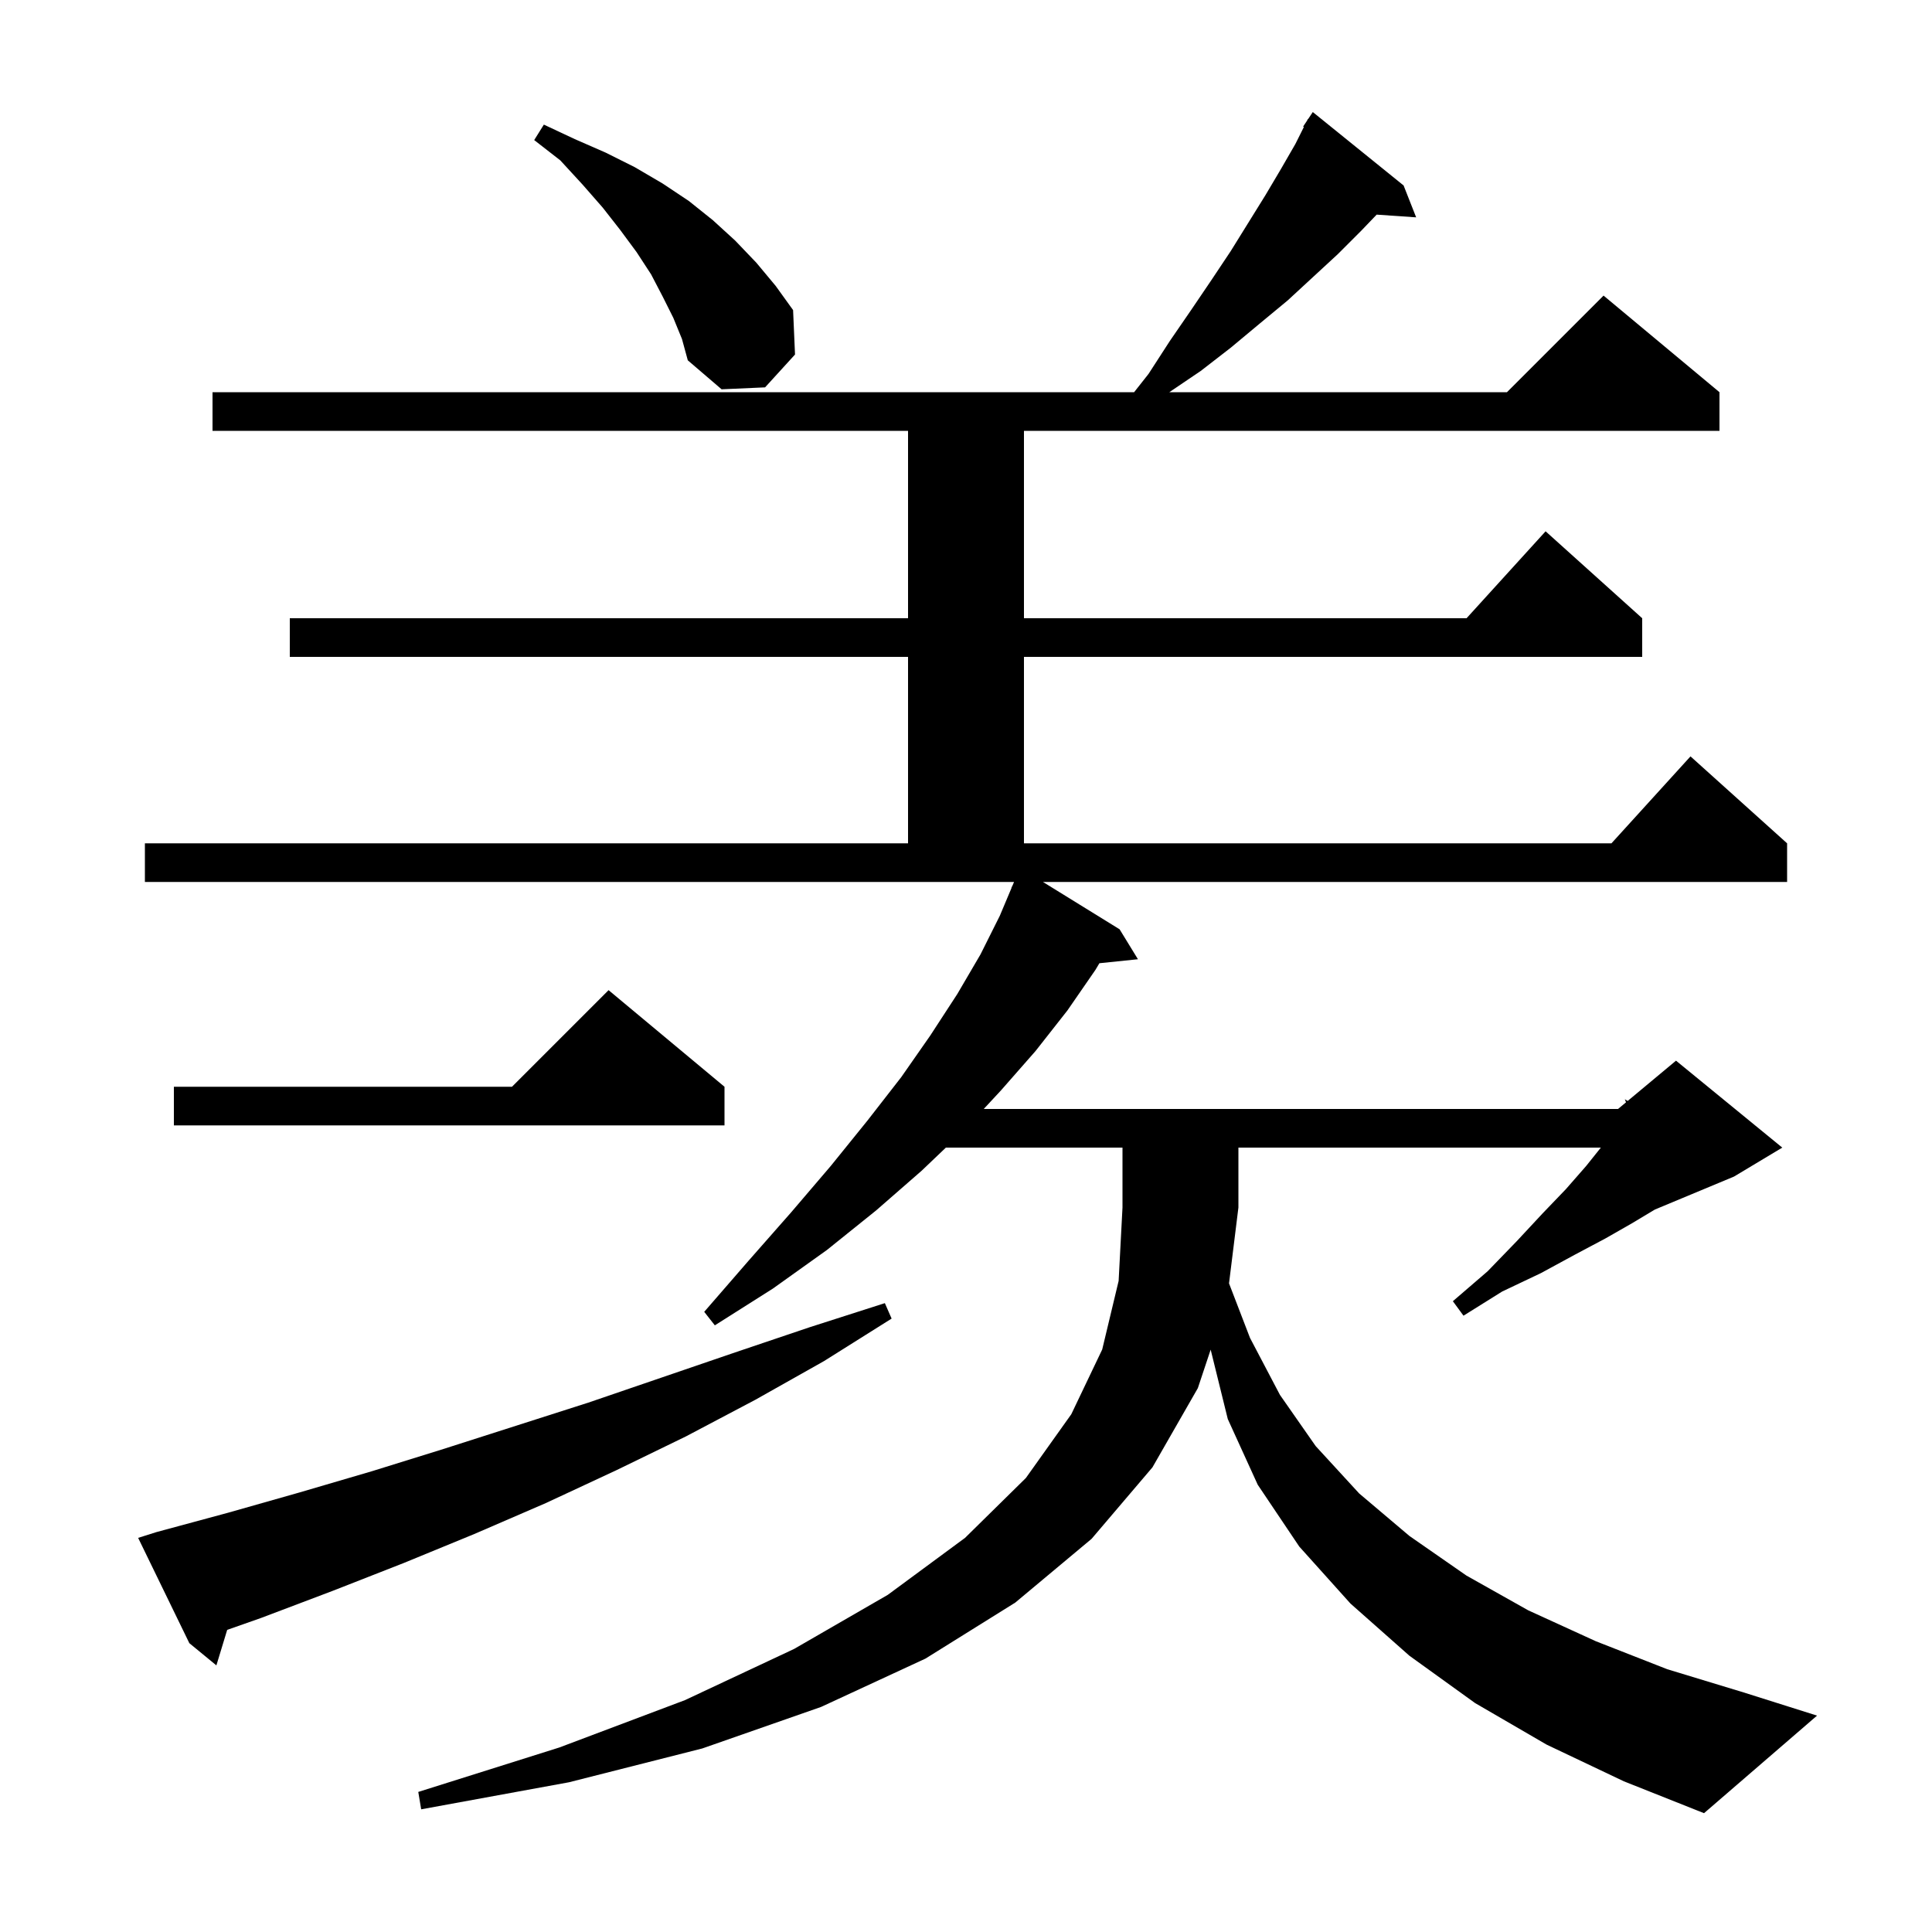 <svg xmlns="http://www.w3.org/2000/svg" xmlns:xlink="http://www.w3.org/1999/xlink" version="1.1" baseProfile="full" viewBox="0 0 200 200" width="200" height="200">
<g fill="black">
<path d="M 160.1 180.6 L 152.7 176.3 L 145.9 171.4 L 139.8 166.0 L 134.5 160.1 L 130.2 153.7 L 127.1 146.9 L 125.328 139.715 L 124.0 143.7 L 119.3 151.9 L 113.0 159.3 L 105.1 165.9 L 95.8 171.7 L 85.0 176.7 L 72.7 181.0 L 58.9 184.5 L 43.6 187.3 L 43.3 185.5 L 57.9 180.9 L 70.9 176.0 L 82.2 170.7 L 91.9 165.1 L 99.9 159.2 L 106.2 153.0 L 110.9 146.4 L 114.1 139.7 L 115.8 132.6 L 116.2 125.0 L 116.2 118.8 L 97.917 118.8 L 95.4 121.2 L 90.7 125.3 L 85.6 129.4 L 80.0 133.4 L 74.0 137.2 L 72.9 135.8 L 77.5 130.5 L 81.9 125.5 L 86.0 120.7 L 89.8 116.0 L 93.3 111.5 L 96.3 107.2 L 99.1 102.9 L 101.5 98.8 L 103.5 94.8 L 104.718 91.907 L 104.7 91.9 L 104.833 91.633 L 104.974 91.3 L 15.0 91.3 L 15.0 87.3 L 94.0 87.3 L 94.0 68.0 L 30.0 68.0 L 30.0 64.0 L 94.0 64.0 L 94.0 44.6 L 22.0 44.6 L 22.0 40.6 L 117.403 40.6 L 118.9 38.7 L 121.1 35.3 L 123.3 32.1 L 125.4 29.0 L 127.4 26.0 L 131.0 20.2 L 132.6 17.5 L 134.1 14.9 L 134.977 13.145 L 134.9 13.1 L 135.3 12.5 L 135.4 12.3 L 135.423 12.316 L 135.9 11.6 L 145.3 19.2 L 146.6 22.5 L 142.512 22.218 L 140.9 23.9 L 138.5 26.3 L 133.3 31.1 L 130.4 33.5 L 127.4 36.0 L 124.3 38.4 L 121.048 40.6 L 156.0 40.6 L 166.0 30.6 L 178.0 40.6 L 178.0 44.6 L 106.0 44.6 L 106.0 64.0 L 151.818 64.0 L 160.0 55.0 L 170.0 64.0 L 170.0 68.0 L 106.0 68.0 L 106.0 87.3 L 166.818 87.3 L 175.0 78.3 L 185.0 87.3 L 185.0 91.3 L 107.967 91.3 L 115.9 96.2 L 117.8 99.3 L 113.809 99.713 L 113.4 100.4 L 110.5 104.6 L 107.2 108.8 L 103.6 112.9 L 101.836 114.8 L 167.5 114.8 L 168.325 114.112 L 168.2 113.8 L 168.497 113.969 L 173.5 109.8 L 184.5 118.8 L 179.5 121.8 L 171.318 125.209 L 169.0 126.6 L 166.2 128.2 L 163.0 129.9 L 159.5 131.8 L 155.5 133.7 L 151.5 136.2 L 150.4 134.7 L 154.0 131.6 L 157.0 128.5 L 159.7 125.6 L 162.1 123.1 L 164.2 120.7 L 165.72 118.8 L 128.2 118.8 L 128.2 125.0 L 127.228 132.854 L 129.4 138.5 L 132.5 144.4 L 136.2 149.7 L 140.7 154.6 L 145.9 159.0 L 151.8 163.1 L 158.2 166.7 L 165.2 169.9 L 172.6 172.8 L 180.5 175.2 L 188.1 177.6 L 176.4 187.7 L 168.1 184.4 Z M 16.2 158.6 L 23.6 156.6 L 31.0 154.5 L 38.5 152.3 L 45.9 150.0 L 60.9 145.2 L 76.1 140.0 L 83.8 137.4 L 91.6 134.9 L 92.3 136.5 L 85.3 140.9 L 78.2 144.9 L 71.0 148.7 L 63.8 152.2 L 56.5 155.6 L 49.1 158.8 L 41.8 161.8 L 34.4 164.7 L 27.0 167.5 L 23.519 168.723 L 22.4 172.4 L 19.6 170.1 L 14.3 159.2 Z M 75.0 112.5 L 75.0 116.5 L 18.0 116.5 L 18.0 112.5 L 53.0 112.5 L 63.0 102.5 Z M 69.7 32.9 L 68.6 30.7 L 67.4 28.4 L 65.9 26.1 L 64.2 23.8 L 62.4 21.5 L 60.3 19.1 L 58.0 16.6 L 55.3 14.5 L 56.3 12.9 L 59.5 14.4 L 62.7 15.8 L 65.7 17.3 L 68.6 19.0 L 71.3 20.8 L 73.8 22.8 L 76.1 24.9 L 78.3 27.2 L 80.3 29.6 L 82.1 32.1 L 82.3 36.7 L 79.2 40.1 L 74.7 40.3 L 71.2 37.3 L 70.6 35.1 Z " />
</g>
</svg>
